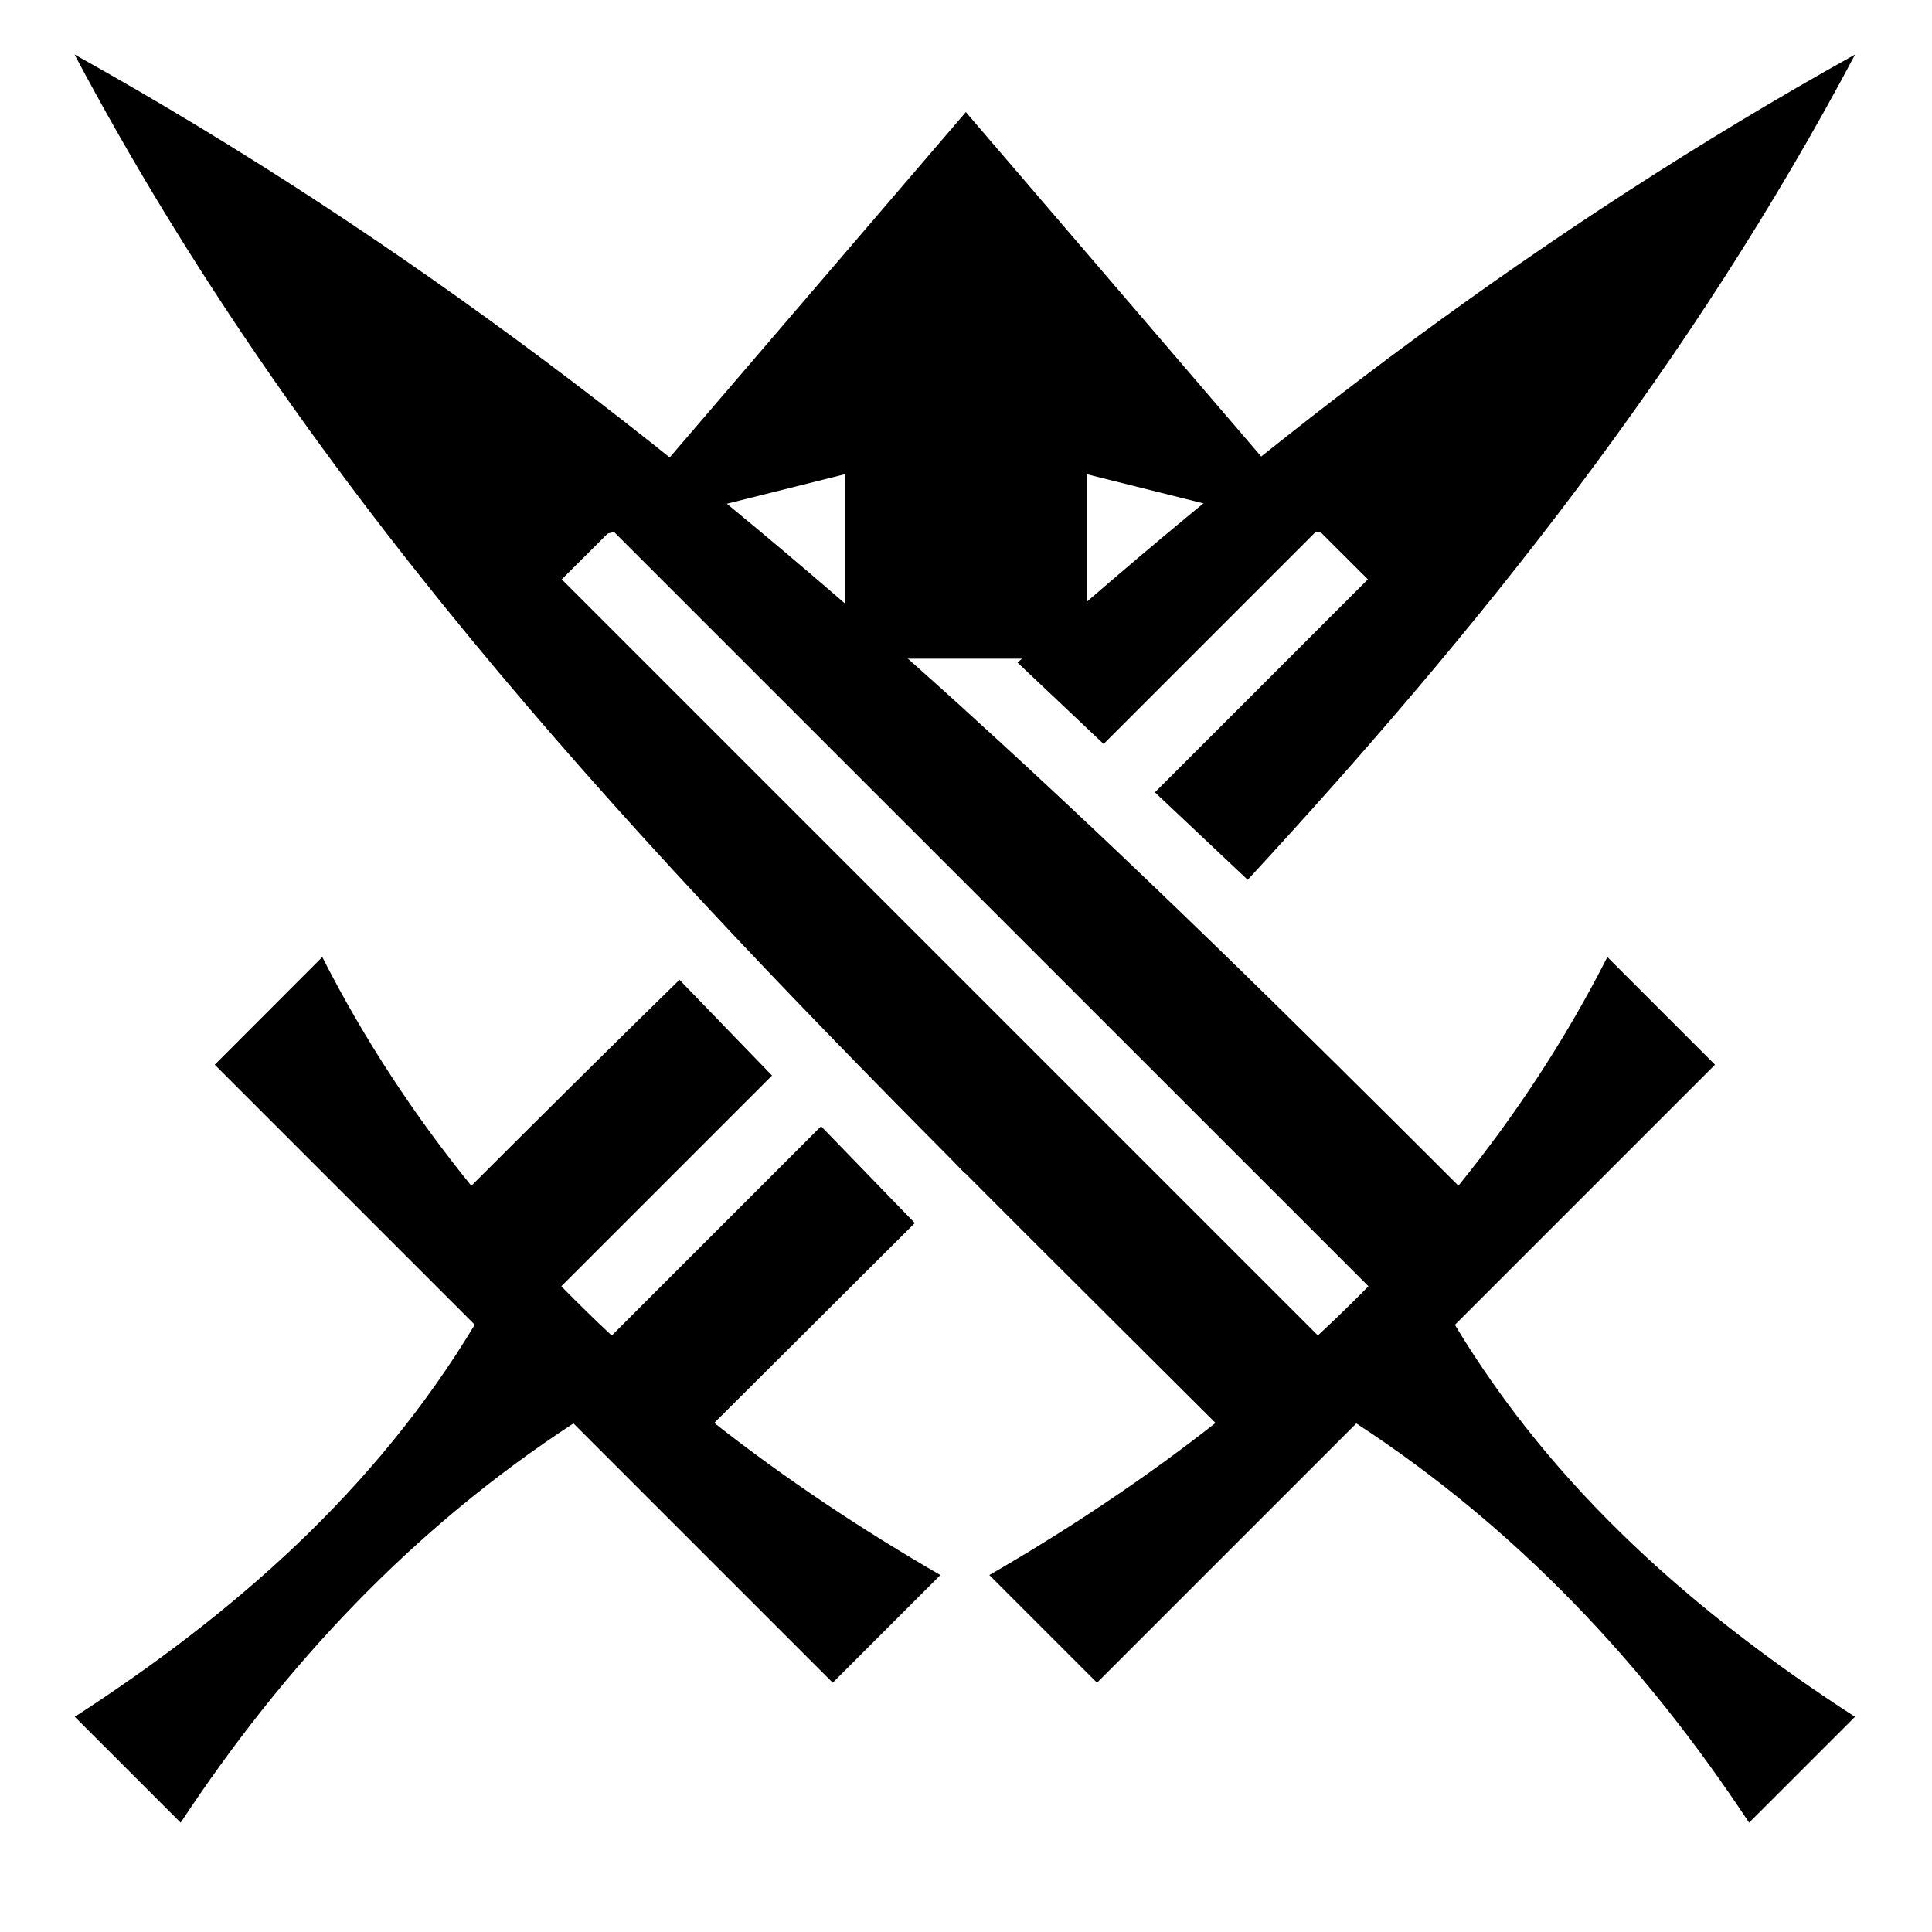 <?xml version="1.0" encoding="utf-8"?>
<!-- Generator: Adobe Illustrator 16.0.3, SVG Export Plug-In . SVG Version: 6.00 Build 0)  -->
<!DOCTYPE svg PUBLIC "-//W3C//DTD SVG 1.1//EN" "http://www.w3.org/Graphics/SVG/1.1/DTD/svg11.dtd">
<svg version="1.1" xmlns="http://www.w3.org/2000/svg" xmlns:xlink="http://www.w3.org/1999/xlink" x="0px" y="0px"
	 width="1417.32px" height="1417.32px" viewBox="0 0 1417.32 1417.32" enable-background="new 0 0 1417.32 1417.32"
	 xml:space="preserve">
<g id="Ebene_1">
	<path d="M54.672,39.968C219.485,350.809,449.169,600.113,697.671,850.27l10.037,10.381l0.174-0.172
		c60.422,60.707,121.912,121.588,183.823,183.394c-52.197,41.006-107.888,78.063-165.921,111.592l78.982,78.977l190.223-190.223
		c117.197,76.502,211.176,176.186,288.153,292.904l77.687-77.676c-117.565-76.106-220.736-166.663-293.512-287.551l190.828-190.834
		l-78.977-78.977c-30.769,60.493-67.58,116.306-109.261,167.733C948.517,748.572,830.563,632.191,709.695,522.493
		c-0.62-0.562-1.195-1.168-1.815-1.73C508.309,339.797,300.392,176.916,54.672,39.965V39.968z M1360.918,39.968
		C1131.052,168.08,934.277,318.947,746.46,486.08l63.154,59.688l157.261-157.268l36.596,36.505L847.239,581.243l68.081,64.184
		c171.08-185.249,325.541-379.022,445.598-605.462V39.968z M448.712,388.501l555.191,555.107
		c-12.07,12.3-24.472,24.341-37.108,36.075L412.116,425.003L448.712,388.501z M236.418,702.083l-78.894,78.982l190.749,190.746
		c-72.776,120.896-175.864,211.529-293.43,287.636l77.684,77.676c76.976-116.719,170.958-216.402,288.153-292.904l190.225,190.223
		l78.978-78.977c-58.027-33.531-113.718-70.589-165.918-111.595c49.454-49.356,98.575-98.085,147.149-146.632l-68.771-71.018
		L448.792,979.764c-12.637-11.731-24.952-23.862-37.021-36.158l154.588-154.588l-67.904-70.24
		c-50.603,49.429-101.322,99.821-152.688,151.127c-41.711-51.452-78.562-107.29-109.344-167.822H236.418z"/>
</g>
<g id="Ebene_2">
	<path d="M1332.779,654.015"/>
	<path d="M693.602,392.918"/>
	<polyline points="797.133,483.217 797.133,347.851 974.297,392.143 708.55,82.215 442.803,392.143 619.967,347.851 
		619.967,483.217 	"/>
	<path d="M1302.053,698.86"/>
	<path d="M708.55,443.217"/>
</g>
</svg>

